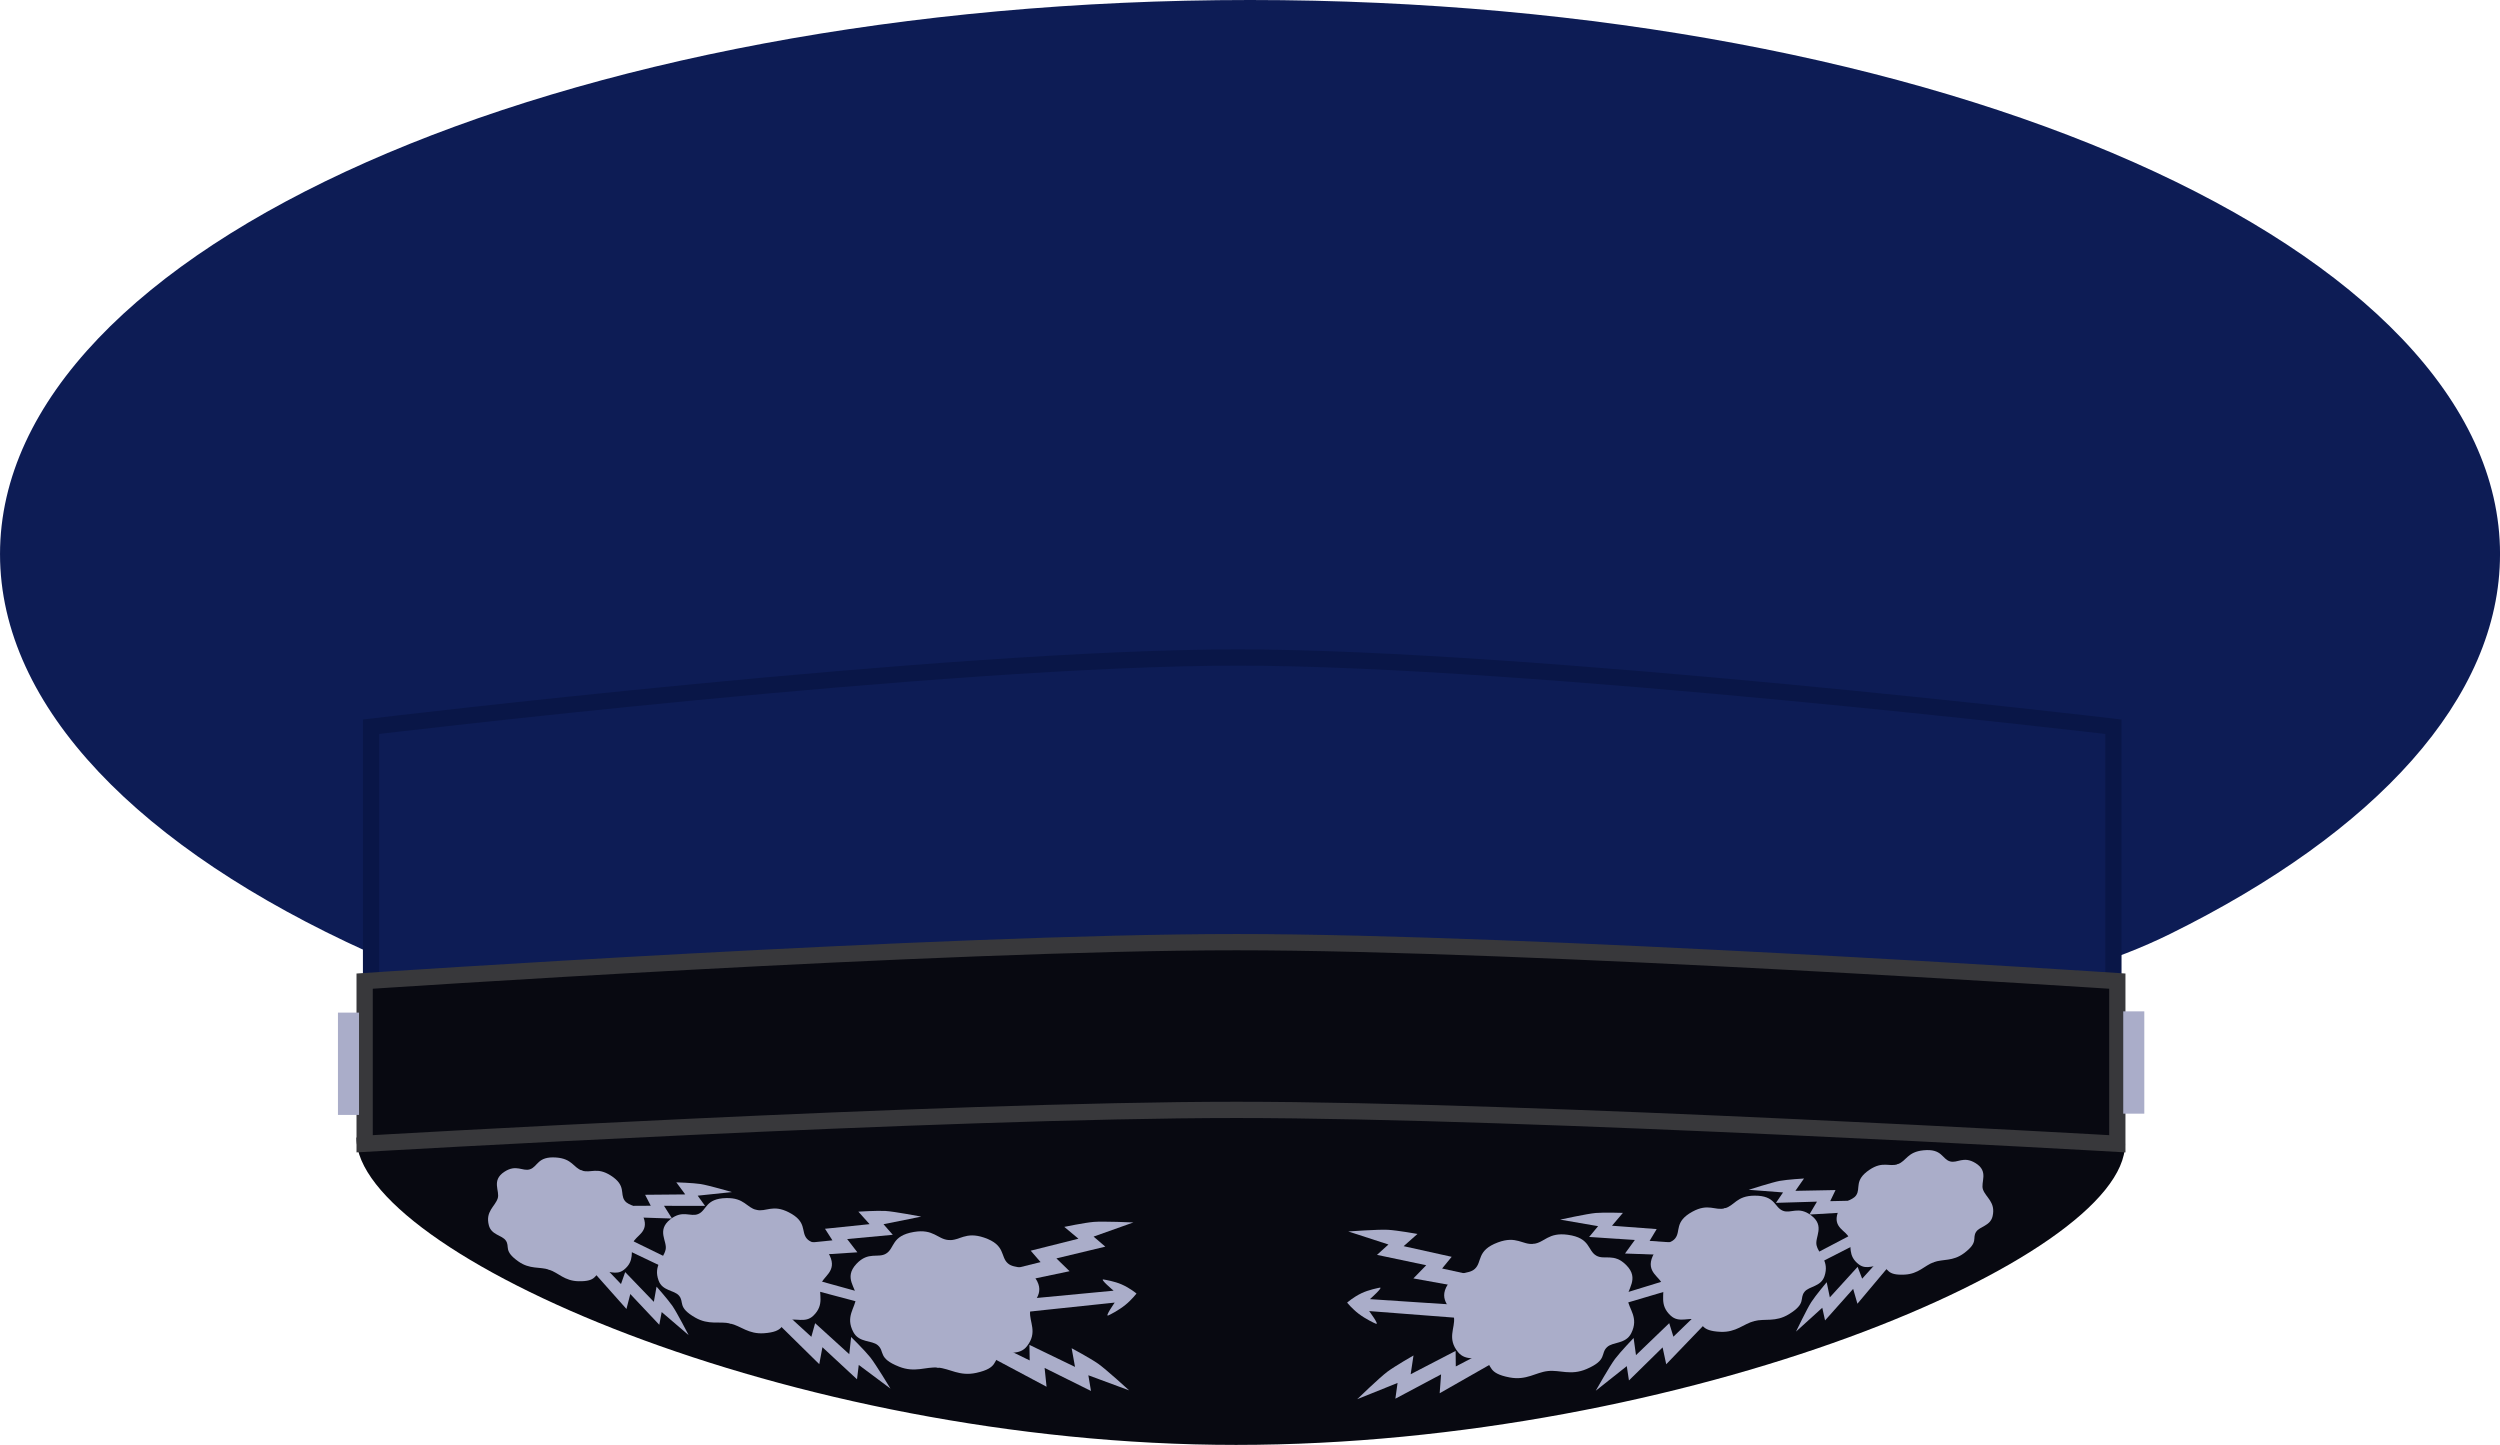 <svg version="1.1" xmlns="http://www.w3.org/2000/svg" xmlns:xlink="http://www.w3.org/1999/xlink" width="153.719" height="88.843" viewBox="0,0,153.719,88.843"><g transform="translate(-163.14,-135.578)"><g data-paper-data="{&quot;isPaintingLayer&quot;:true}" fill-rule="nonzero" stroke-linecap="butt" stroke-linejoin="miter" stroke-miterlimit="10" stroke-dasharray="" stroke-dashoffset="0" style="mix-blend-mode: normal"><path d="M316.86,169.65c0,8.891 -7.682,17.128 -20.264,23.344c-14.048,6.94 -34.203,4.072 -56.595,4.072c-21.186,0 -40.37,3.332 -54.273,-2.972c-13.953,-6.327 -22.587,-15.018 -22.587,-24.444c0,-18.817 34.411,-34.072 76.86,-34.072c42.448,0 76.86,15.254 76.86,34.072z" fill="#0d1c55" stroke="none" stroke-width="0"/><path d="M185.955,198.026v-17.763c0,0 35.387,-4.256 53.289,-4.256c17.809,0 53.844,4.256 53.844,4.256v17.763c0,0 -36.004,-3.701 -53.844,-3.701c-17.871,0 -53.289,3.701 -53.289,3.701z" fill="#0d1c55" stroke="#091647" stroke-width="1"/><path d="M185.058,205.549c0,-0.704 27.486,-2.828 53.604,-2.969c28.177,-0.152 55.143,1.763 55.143,3.339c0,7.051 -27.146,18.503 -54.664,18.503c-27.518,0 -54.083,-11.822 -54.083,-18.873z" fill="#080911" stroke="none" stroke-width="0"/><path d="M185.561,205.906v-10.001c0,0 35.597,-2.396 53.605,-2.396c17.915,0 54.163,2.396 54.163,2.396v10.001c0,0 -36.217,-2.084 -54.163,-2.084c-17.977,0 -53.605,2.084 -53.605,2.084z" fill="#080911" stroke="#38383b" stroke-width="1"/><path d="M183.92,204.132v-6.291h1.295v6.291z" fill="#aaadc9" stroke="none" stroke-width="0"/><path d="M293.693,204.055v-6.291h1.295v6.291z" fill="#aaadc9" stroke="none" stroke-width="0"/><g fill="#aaadc9" stroke="none" stroke-width="0"><g><g><path d="M258.31,219.881c-0.746,0.081 -1.308,0.589 -2.347,0.392c-1.4,-0.265 -1.022,-0.746 -1.536,-1.045c-0.43,-0.25 -1.152,0.077 -1.634,-0.51c-0.692,-0.842 -0.176,-1.474 -0.249,-2.121c-0.066,-0.584 -1.028,-1.018 -0.385,-2.039c0.568,-0.904 1.237,-0.569 1.664,-0.959c0.471,-0.43 0.088,-1.133 1.421,-1.629c1.146,-0.426 1.507,0.163 2.184,0.09c0.766,-0.084 1.697,7.731 0.883,7.82z"/><path d="M257.433,212.06c0.678,-0.074 0.898,-0.726 2.111,-0.558c1.411,0.196 1.195,0.965 1.75,1.283c0.503,0.288 1.081,-0.183 1.837,0.577c0.854,0.858 0.013,1.488 0.079,2.072c0.073,0.646 0.718,1.152 0.23,2.123c-0.34,0.676 -1.118,0.513 -1.481,0.849c-0.435,0.403 0.041,0.791 -1.266,1.351c-0.97,0.416 -1.632,0.042 -2.378,0.123c-0.814,0.089 -1.649,-7.736 -0.883,-7.82z" data-paper-data="{&quot;index&quot;:null}"/></g><path d="M249.879,220.076l2.763,-1.434l0.011,0.956l2.217,-1.159l0.815,0.513l-4.023,2.293l0.087,-1.161l-2.811,1.496l0.134,-0.968l-2.481,0.999c0,0 1.383,-1.339 1.859,-1.692c0.475,-0.353 1.602,-0.997 1.602,-0.997z" data-paper-data="{&quot;index&quot;:null}"/><path d="M249.447,212.202l2.953,0.654l-0.588,0.719l2.375,0.519l0.287,0.89l-4.428,-0.799l0.789,-0.811l-3.027,-0.637l0.704,-0.638l-2.471,-0.802c0,0 1.866,-0.135 2.44,-0.102c0.574,0.033 1.816,0.255 1.816,0.255z" data-paper-data="{&quot;index&quot;:null}"/><path d="M253.673,216.682l-6.348,-0.489c0,0 0.655,0.872 0.418,0.779c-0.116,-0.045 -0.631,-0.287 -1.064,-0.615c-0.39,-0.295 -0.708,-0.682 -0.708,-0.682c0,0 0.383,-0.344 0.894,-0.585c0.436,-0.206 1.001,-0.314 1.111,-0.337c0.257,-0.053 -0.602,0.706 -0.602,0.706l6.367,0.422z" data-paper-data="{&quot;index&quot;:null}"/></g><g><path d="M271,216.81c-0.662,0.17 -1.103,0.701 -2.066,0.659c-1.297,-0.057 -1.018,-0.54 -1.521,-0.743c-0.42,-0.17 -1.029,0.219 -1.54,-0.247c-0.734,-0.669 -0.35,-1.306 -0.5,-1.88c-0.135,-0.518 -1.059,-0.784 -0.612,-1.788c0.395,-0.889 1.042,-0.674 1.376,-1.08c0.369,-0.449 -0.068,-1.033 1.07,-1.653c0.978,-0.533 1.38,-0.048 1.981,-0.203c0.68,-0.175 2.534,6.75 1.811,6.936z"/><path d="M269.193,209.873c0.602,-0.155 0.716,-0.772 1.831,-0.777c1.298,-0.006 1.202,0.715 1.744,0.929c0.491,0.194 0.951,-0.305 1.732,0.281c0.882,0.662 0.205,1.34 0.34,1.858c0.15,0.573 0.797,0.945 0.483,1.884c-0.218,0.654 -0.941,0.607 -1.225,0.958c-0.34,0.42 0.14,0.708 -0.966,1.382c-0.821,0.501 -1.466,0.249 -2.128,0.419c-0.723,0.186 -2.491,-6.761 -1.811,-6.936z" data-paper-data="{&quot;index&quot;:null}"/></g><path d="M263.733,218.902l2.044,-1.966l0.256,0.832l1.638,-1.585l0.844,0.238l-2.923,3.042l-0.223,-1.037l-2.069,2.032l-0.133,-0.88l-1.909,1.513c0,0 0.863,-1.527 1.187,-1.958c0.324,-0.431 1.142,-1.285 1.142,-1.285z" data-paper-data="{&quot;index&quot;:null}"/><path d="M262.258,210.945l2.748,0.206l-0.436,0.725l2.208,0.159l0.375,0.765l-4.096,-0.146l0.606,-0.834l-2.812,-0.182l0.552,-0.666l-2.332,-0.402c0,0 1.665,-0.364 2.187,-0.409c0.522,-0.045 1.67,-0.005 1.67,-0.005z" data-paper-data="{&quot;index&quot;:null}"/><path d="M282.038,213.189c-0.576,0.208 -0.924,0.718 -1.786,0.762c-1.161,0.059 -0.954,-0.396 -1.419,-0.534c-0.389,-0.116 -0.899,0.282 -1.394,-0.091c-0.711,-0.535 -0.423,-1.135 -0.605,-1.634c-0.164,-0.451 -1.01,-0.61 -0.697,-1.543c0.277,-0.826 0.872,-0.689 1.136,-1.079c0.291,-0.431 -0.147,-0.916 0.815,-1.564c0.827,-0.558 1.226,-0.159 1.75,-0.348c0.592,-0.213 2.829,5.806 2.201,6.032z"/><path d="M279.841,207.155c0.523,-0.189 0.573,-0.749 1.567,-0.848c1.157,-0.115 1.133,0.536 1.634,0.682c0.454,0.132 0.822,-0.352 1.568,0.105c0.842,0.516 0.296,1.178 0.46,1.628c0.182,0.499 0.79,0.776 0.59,1.639c-0.14,0.601 -0.788,0.621 -1.011,0.958c-0.268,0.403 0.184,0.619 -0.745,1.314c-0.69,0.516 -1.286,0.346 -1.862,0.554c-0.629,0.227 -2.792,-5.819 -2.201,-6.032z" data-paper-data="{&quot;index&quot;:null}"/><path d="M275.652,215.351l1.709,-1.879l0.279,0.728l1.369,-1.514l0.769,0.162l-2.43,2.893l-0.262,-0.913l-1.728,1.94l-0.171,-0.779l-1.616,1.466c0,0 0.68,-1.416 0.944,-1.821c0.264,-0.405 0.944,-1.217 0.944,-1.217z" data-paper-data="{&quot;index&quot;:null}"/><path d="M273.535,208.8l2.468,-0.048l-0.328,0.683l1.983,-0.044l0.399,0.651l-3.665,0.216l0.47,-0.794l-2.523,0.075l0.436,-0.641l-2.114,-0.162c0,0 1.454,-0.465 1.915,-0.549c0.462,-0.084 1.489,-0.146 1.489,-0.146z" data-paper-data="{&quot;index&quot;:null}"/><path d="M277.867,211.774l-4.637,2.368c0,0 0.888,0.292 0.679,0.335c-0.09,0.018 -0.548,0.12 -0.942,0.106c-0.461,-0.017 -0.859,-0.151 -0.859,-0.151c0,0 0.114,-0.393 0.311,-0.74c0.219,-0.386 0.528,-0.733 0.6,-0.804c0.147,-0.146 -0.062,0.719 -0.062,0.719l4.601,-2.412z" data-paper-data="{&quot;index&quot;:null}"/><path d="M267.225,214.485l-4.993,1.477c0,0 0.82,0.451 0.606,0.454c-0.092,0.002 -0.561,0.017 -0.945,-0.069c-0.45,-0.101 -0.817,-0.306 -0.817,-0.306c0,0 0.184,-0.365 0.442,-0.67c0.287,-0.339 0.653,-0.623 0.737,-0.68c0.172,-0.116 -0.193,0.695 -0.193,0.695l4.966,-1.527z" data-paper-data="{&quot;index&quot;:null}"/></g><g data-paper-data="{&quot;index&quot;:null}" fill="#aaadc9" stroke="none" stroke-width="0"><g><g><path d="M221.468,211.826c0.68,0.055 1.023,-0.544 2.181,-0.151c1.347,0.458 0.984,1.172 1.467,1.588c0.437,0.377 1.097,0.024 1.69,0.911c0.671,1.002 -0.278,1.463 -0.328,2.049c-0.055,0.648 0.479,1.265 -0.189,2.127c-0.466,0.6 -1.197,0.293 -1.619,0.555c-0.506,0.314 -0.114,0.784 -1.506,1.088c-1.033,0.226 -1.61,-0.266 -2.358,-0.326c-0.816,-0.066 -0.106,-7.903 0.662,-7.841z"/><path d="M220.8,219.667c-0.748,-0.06 -1.399,0.332 -2.38,-0.056c-1.322,-0.523 -0.857,-0.924 -1.303,-1.315c-0.373,-0.326 -1.146,-0.141 -1.504,-0.807c-0.515,-0.957 0.115,-1.48 0.17,-2.128c0.05,-0.586 -0.81,-1.192 0.02,-2.074c0.735,-0.78 1.326,-0.326 1.82,-0.628c0.546,-0.333 0.308,-1.096 1.713,-1.332c1.208,-0.203 1.447,0.443 2.126,0.498c0.768,0.062 0.154,7.907 -0.662,7.841z" data-paper-data="{&quot;index&quot;:null}"/></g><path d="M229.033,218.477c0,0 1.144,0.612 1.629,0.952c0.485,0.34 1.906,1.639 1.906,1.639l-2.508,-0.928l0.162,0.964l-2.852,-1.416l0.12,1.158l-4.086,-2.179l0.8,-0.536l2.249,1.096l-0.016,-0.956l2.803,1.355z" data-paper-data="{&quot;index&quot;:null}"/><path d="M228.58,211.016c0,0 1.235,-0.257 1.808,-0.306c0.573,-0.049 2.442,0.033 2.442,0.033l-2.448,0.871l0.721,0.618l-3.008,0.722l0.811,0.788l-4.404,0.923l0.262,-0.898l2.359,-0.585l-0.608,-0.702l2.934,-0.737z" data-paper-data="{&quot;index&quot;:null}"/><path d="M225.261,215.541l6.352,-0.602c0,0 -0.88,-0.735 -0.622,-0.689c0.111,0.02 0.678,0.111 1.12,0.305c0.517,0.227 0.91,0.56 0.91,0.56c0,0 -0.307,0.396 -0.689,0.702c-0.424,0.34 -0.932,0.596 -1.047,0.645c-0.234,0.1 0.396,-0.791 0.396,-0.791l-6.332,0.668z" data-paper-data="{&quot;index&quot;:null}"/></g><g><path d="M209.65,209.971c0.606,0.138 0.993,-0.358 1.986,0.147c1.155,0.587 0.735,1.184 1.116,1.622c0.345,0.397 0.986,0.164 1.406,1.041c0.475,0.991 -0.441,1.283 -0.562,1.805c-0.133,0.577 0.268,1.203 -0.447,1.893c-0.498,0.48 -1.117,0.109 -1.532,0.291c-0.497,0.217 -0.205,0.692 -1.499,0.786c-0.961,0.069 -1.417,-0.449 -2.083,-0.6c-0.728,-0.165 0.931,-7.14 1.615,-6.984z"/><path d="M208.03,216.954c-0.666,-0.151 -1.304,0.118 -2.139,-0.359c-1.124,-0.643 -0.653,-0.945 -1.004,-1.355c-0.294,-0.342 -1.015,-0.276 -1.251,-0.923c-0.34,-0.929 0.296,-1.32 0.43,-1.897c0.121,-0.522 -0.575,-1.18 0.288,-1.867c0.764,-0.608 1.238,-0.122 1.723,-0.33c0.536,-0.23 0.42,-0.948 1.718,-0.978c1.115,-0.026 1.247,0.588 1.852,0.725c0.685,0.156 -0.888,7.149 -1.615,6.984z" data-paper-data="{&quot;index&quot;:null}"/></g><path d="M215.474,217.786c0,0 0.842,0.83 1.178,1.252c0.336,0.422 1.242,1.924 1.242,1.924l-1.951,-1.458l-0.108,0.884l-2.126,-1.973l-0.194,1.043l-3.007,-2.958l0.837,-0.262l1.682,1.538l0.233,-0.839l2.099,1.907z" data-paper-data="{&quot;index&quot;:null}"/><path d="M215.918,210.079c0,0 1.146,-0.072 1.67,-0.042c0.523,0.03 2.197,0.347 2.197,0.347l-2.32,0.468l0.57,0.651l-2.806,0.261l0.629,0.816l-4.09,0.261l0.353,-0.776l2.203,-0.221l-0.457,-0.712l2.741,-0.284z" data-paper-data="{&quot;index&quot;:null}"/><path d="M198.929,207.555c0.528,0.174 0.916,-0.235 1.759,0.299c0.98,0.621 0.555,1.118 0.859,1.541c0.275,0.383 0.865,0.229 1.166,1.047c0.34,0.924 -0.502,1.107 -0.653,1.562c-0.168,0.503 0.137,1.095 -0.558,1.65c-0.484,0.386 -1.006,0.003 -1.391,0.13c-0.461,0.152 -0.241,0.6 -1.404,0.574c-0.863,-0.019 -1.226,-0.52 -1.807,-0.711c-0.635,-0.209 1.433,-6.288 2.03,-6.092z"/><path d="M196.895,213.645c-0.581,-0.191 -1.173,-0.005 -1.877,-0.501c-0.948,-0.669 -0.502,-0.898 -0.781,-1.293c-0.233,-0.33 -0.881,-0.332 -1.038,-0.929c-0.225,-0.858 0.375,-1.152 0.543,-1.655c0.152,-0.455 -0.413,-1.101 0.414,-1.641c0.732,-0.478 1.114,-0.005 1.564,-0.149c0.497,-0.16 0.455,-0.81 1.614,-0.727c0.997,0.071 1.062,0.629 1.591,0.803c0.597,0.197 -1.395,6.301 -2.03,6.092z" data-paper-data="{&quot;index&quot;:null}"/><path d="M203.51,214.69c0,0 0.703,0.792 0.978,1.19c0.275,0.397 0.995,1.793 0.995,1.793l-1.657,-1.42l-0.149,0.783l-1.782,-1.891l-0.236,0.92l-2.511,-2.824l0.764,-0.184l1.411,1.475l0.258,-0.736l1.762,1.83z" data-paper-data="{&quot;index&quot;:null}"/><path d="M204.725,208.277c0,0 1.028,0.033 1.492,0.104c0.464,0.071 1.93,0.495 1.93,0.495l-2.108,0.221l0.454,0.628l-2.524,-0.004l0.492,0.781l-3.67,-0.113l0.38,-0.662l1.983,-0.011l-0.347,-0.674l2.468,-0.022z" data-paper-data="{&quot;index&quot;:null}"/><path d="M201.321,211.528l4.667,2.282c0,0 -0.234,-0.859 -0.083,-0.717c0.074,0.069 0.392,0.407 0.622,0.787c0.207,0.341 0.332,0.731 0.332,0.731c0,0 -0.394,0.145 -0.854,0.175c-0.393,0.025 -0.854,-0.063 -0.944,-0.079c-0.211,-0.037 0.669,-0.354 0.669,-0.354l-4.702,-2.237z" data-paper-data="{&quot;index&quot;:null}"/><path d="M211.922,213.895l5.007,1.386c0,0 -0.388,-0.801 -0.213,-0.69c0.085,0.054 0.46,0.328 0.756,0.659c0.266,0.297 0.46,0.657 0.46,0.657c0,0 -0.361,0.215 -0.808,0.329c-0.382,0.097 -0.851,0.095 -0.943,0.095c-0.214,0.002 0.593,-0.471 0.593,-0.471l-5.032,-1.336z" data-paper-data="{&quot;index&quot;:null}"/></g></g></g></svg>